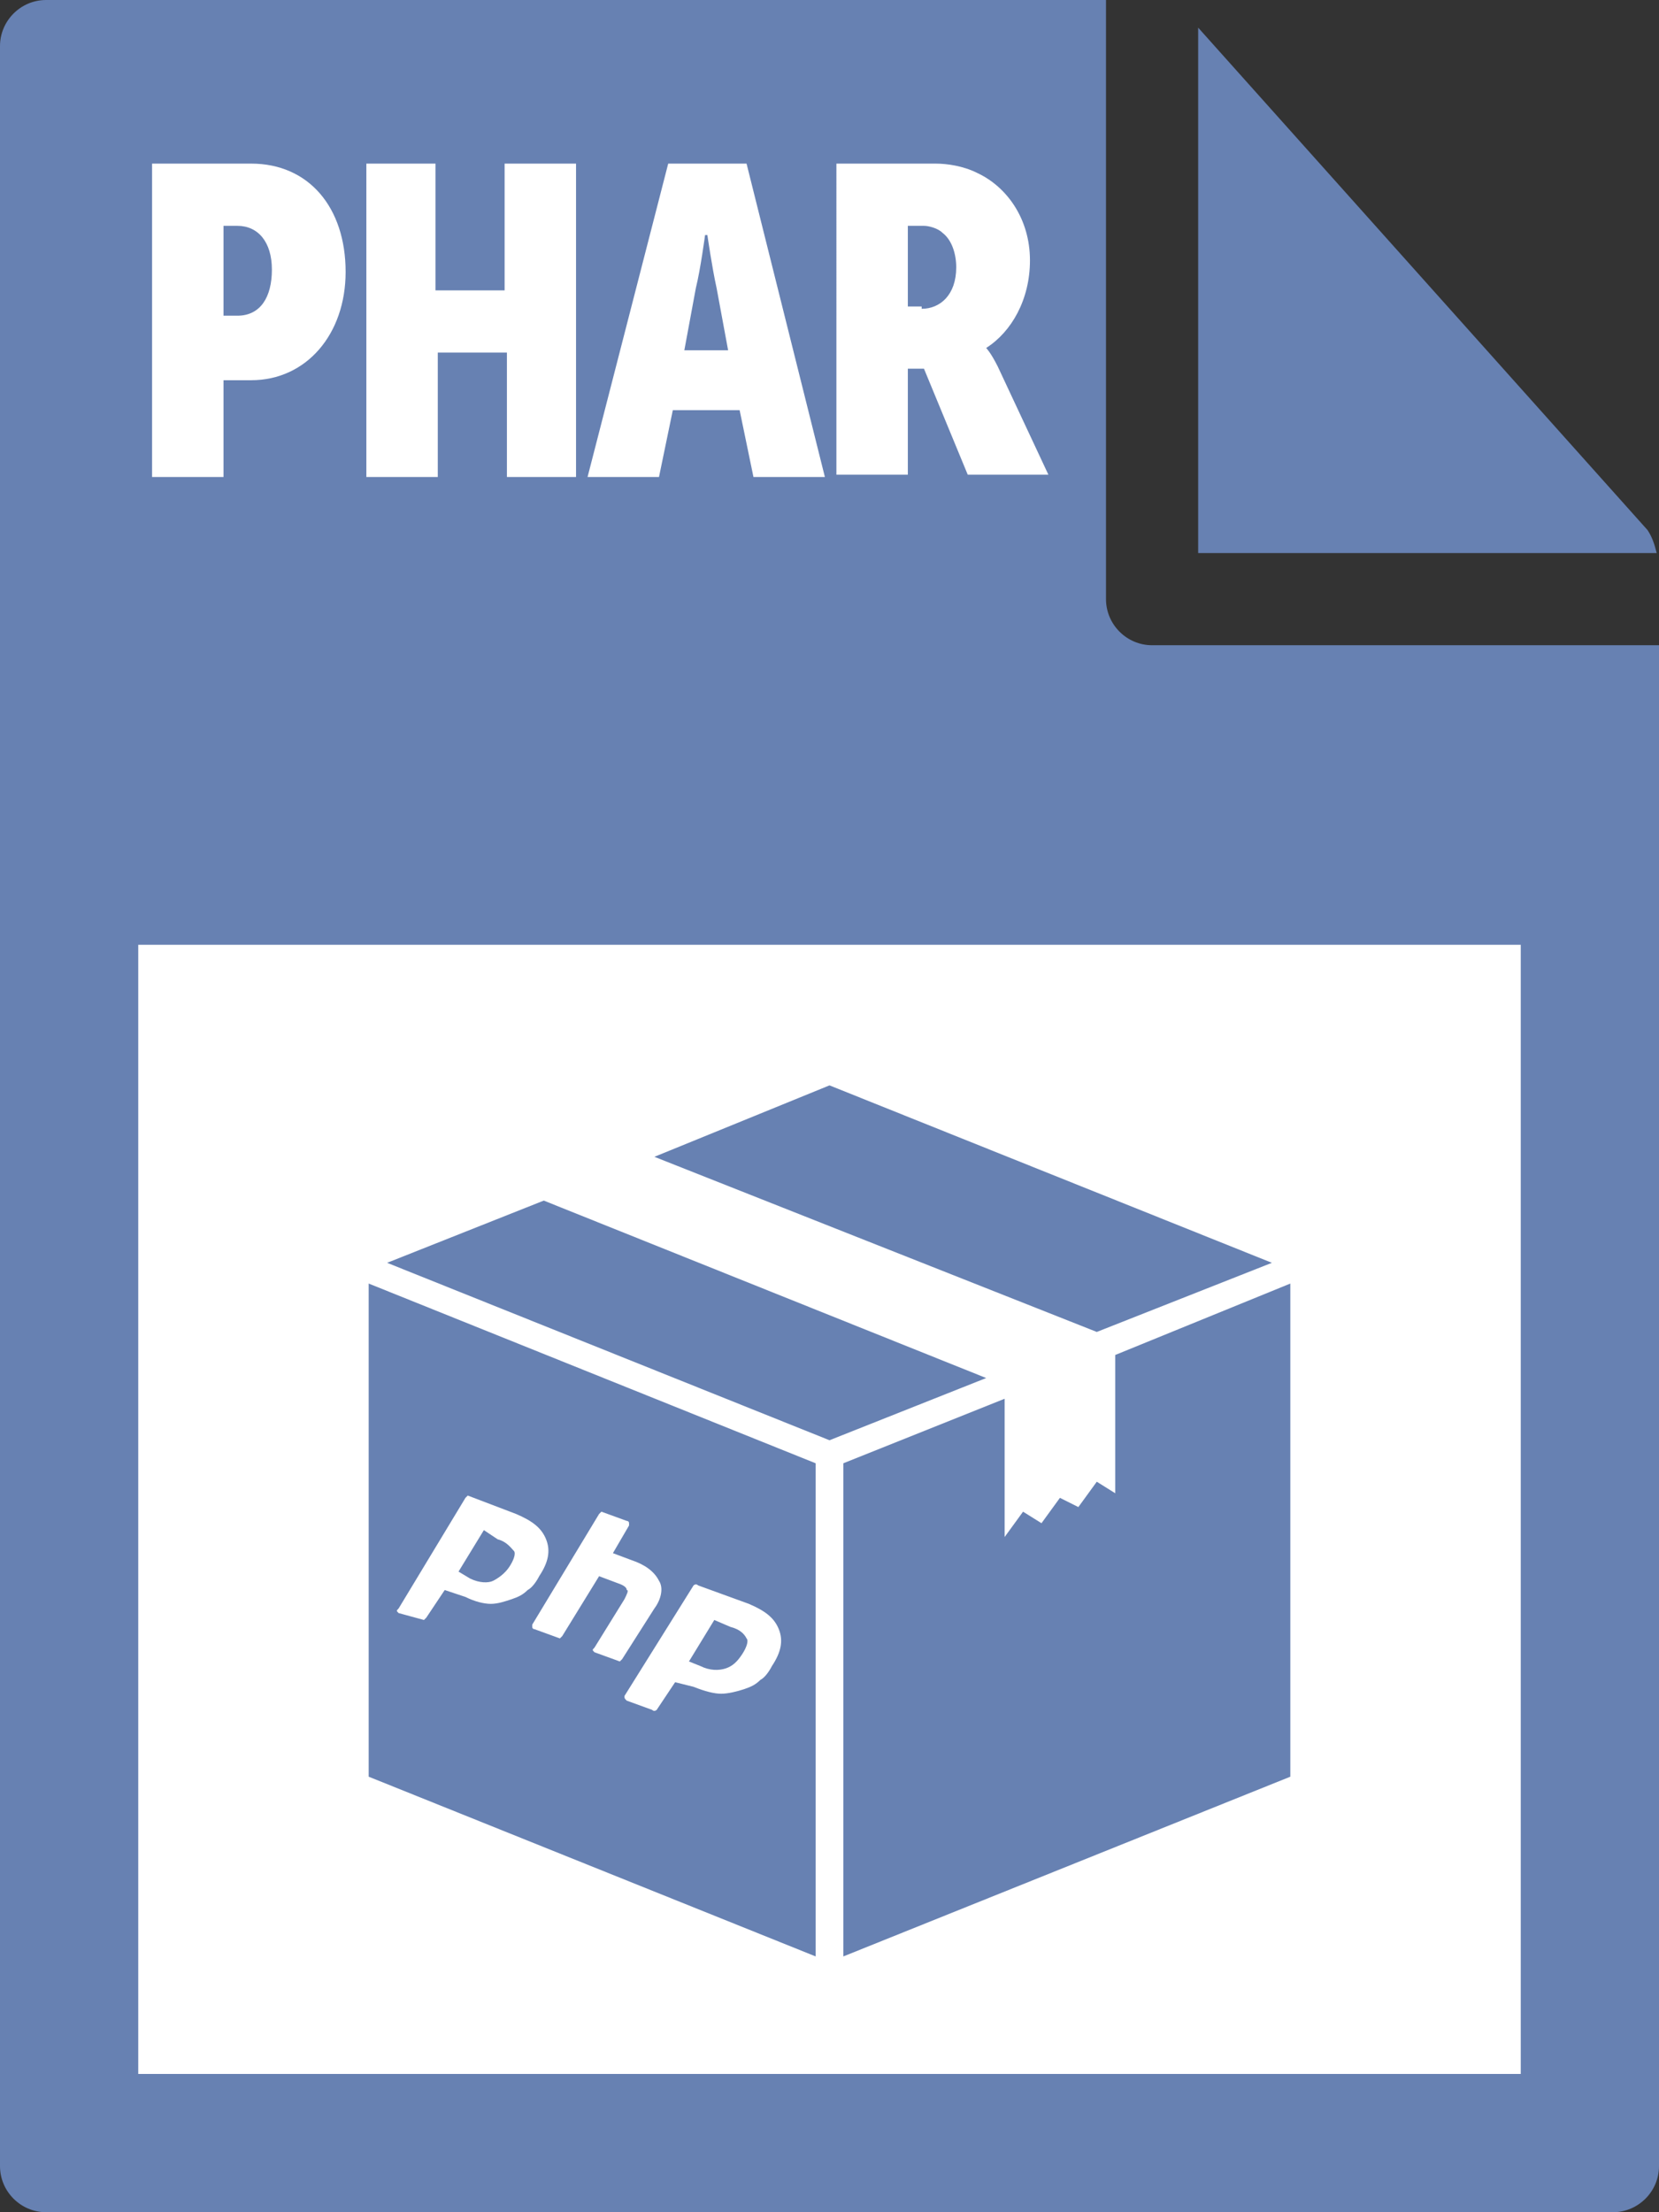 <svg xmlns="http://www.w3.org/2000/svg" viewBox="0 0 72 96"><rect x="0" y="0" width="72" height="96" fill="#333333" stroke="none"/><style>.st0{fill:#6781b2}.st1{fill:#fff}</style><path class="st0" d="M0 2v92c0 1.1.9 2 2 2h68c1.1 0 2-.9 2-2V28H50c-1.1 0-2-.9-2-2V0H2C.9 0 0 .9 0 2z"/><path class="st0" d="M71.9 24c-.1-.4-.2-.7-.4-1L52 1.2V24h19.9z"/><path class="st1" d="M6 41h60v49H6zm.6-33.9h4.3c2.5 0 4.1 1.9 4.1 4.7 0 2.7-1.7 4.7-4.1 4.7H9.7v4.2H6.6V7.1zm3.7 6.6c1 0 1.5-.8 1.5-2s-.6-1.9-1.5-1.9h-.6v3.9h.6zm5.5-6.6h3.1v5.5h3V7.1H25v13.6h-3v-5.4h-3v5.4h-3.1V7.1zm13.2 0h3.4l3.4 13.6h-3.1l-.6-2.9h-2.9l-.6 2.9h-3.1L29 7.1zm2.6 8.1l-.5-2.7c-.2-.9-.4-2.3-.4-2.3h-.1s-.2 1.5-.4 2.3l-.5 2.7h1.9zm4.7-8.1h4.3c.5 0 1.2.1 1.8.4 1.3.6 2.3 2 2.3 3.8 0 1.7-.8 3.1-1.9 3.8 0 0 .2.2.5.8l2.2 4.7H42L40.1 16h-.7v4.6h-3.1V7.1zm3.7 6.3c.8 0 1.5-.6 1.5-1.8 0-.6-.2-1.2-.6-1.5-.2-.2-.6-.3-.8-.3h-.7v3.5h.6z"/><path class="st0" d="M55.2 54.8L36 47.1l-7.6 3.1 19.2 7.6zm-31.6-2.7l-6.8 2.7L36 62.5l6.8-2.7zm-7.6 25l19.4 7.8V63.5L16 55.7zm32.4-18.3v6l-.8-.5-.8 1.1-.8-.4-.8 1.1-.8-.5-.8 1.1v-6l-7 2.8v21.4L56 77.1V55.7z"/><path class="st1" d="M20.4 68.5c.4.2.8.2 1 .1.2-.1.5-.3.7-.6.2-.3.3-.6.2-.7s-.3-.4-.7-.5l-.6-.4-1.1 1.8.5.3zM17.3 70s-.1 0 0 0c-.1-.1-.1-.1 0-.2l2.9-4.8.1-.1 2.1.8c.7.3 1.1.6 1.3 1.1.2.5.1 1-.3 1.6-.1.2-.3.5-.5.6-.2.2-.4.3-.7.4-.3.1-.6.2-.9.2-.3 0-.7-.1-1.1-.3l-.9-.3-.8 1.2-.1.1-1.1-.3zm8.5 1.7c-.1-.1-.1-.1 0-.2l1.3-2.1c.1-.2.2-.4.1-.4 0-.1-.1-.2-.4-.3l-.8-.3-1.6 2.6-.1.1-1.1-.4s-.1 0-.1-.1v-.1l2.9-4.8.1-.1 1.1.4s.1 0 .1.1v.1l-.7 1.2.8.3c.6.2 1 .5 1.2.9.2.3.1.8-.2 1.2L27 72l-.1.1-1.1-.4zm4.6.6c.4.2.8.2 1.1.1.3-.1.5-.3.7-.6.2-.3.3-.6.2-.7-.1-.2-.3-.4-.7-.5l-.7-.3-1.1 1.8.5.2zm-3.2 1.5c-.1-.1-.1-.1-.1-.2l3-4.8s.1-.1.2 0l2.2.8c.7.3 1.1.6 1.3 1.1.2.5.1 1-.3 1.6-.1.2-.3.5-.5.6-.2.2-.4.3-.7.4-.3.1-.7.2-1 .2-.3 0-.7-.1-1.2-.3l-.8-.2-.8 1.2s-.1.1-.2 0l-1.1-.4z"/></svg>